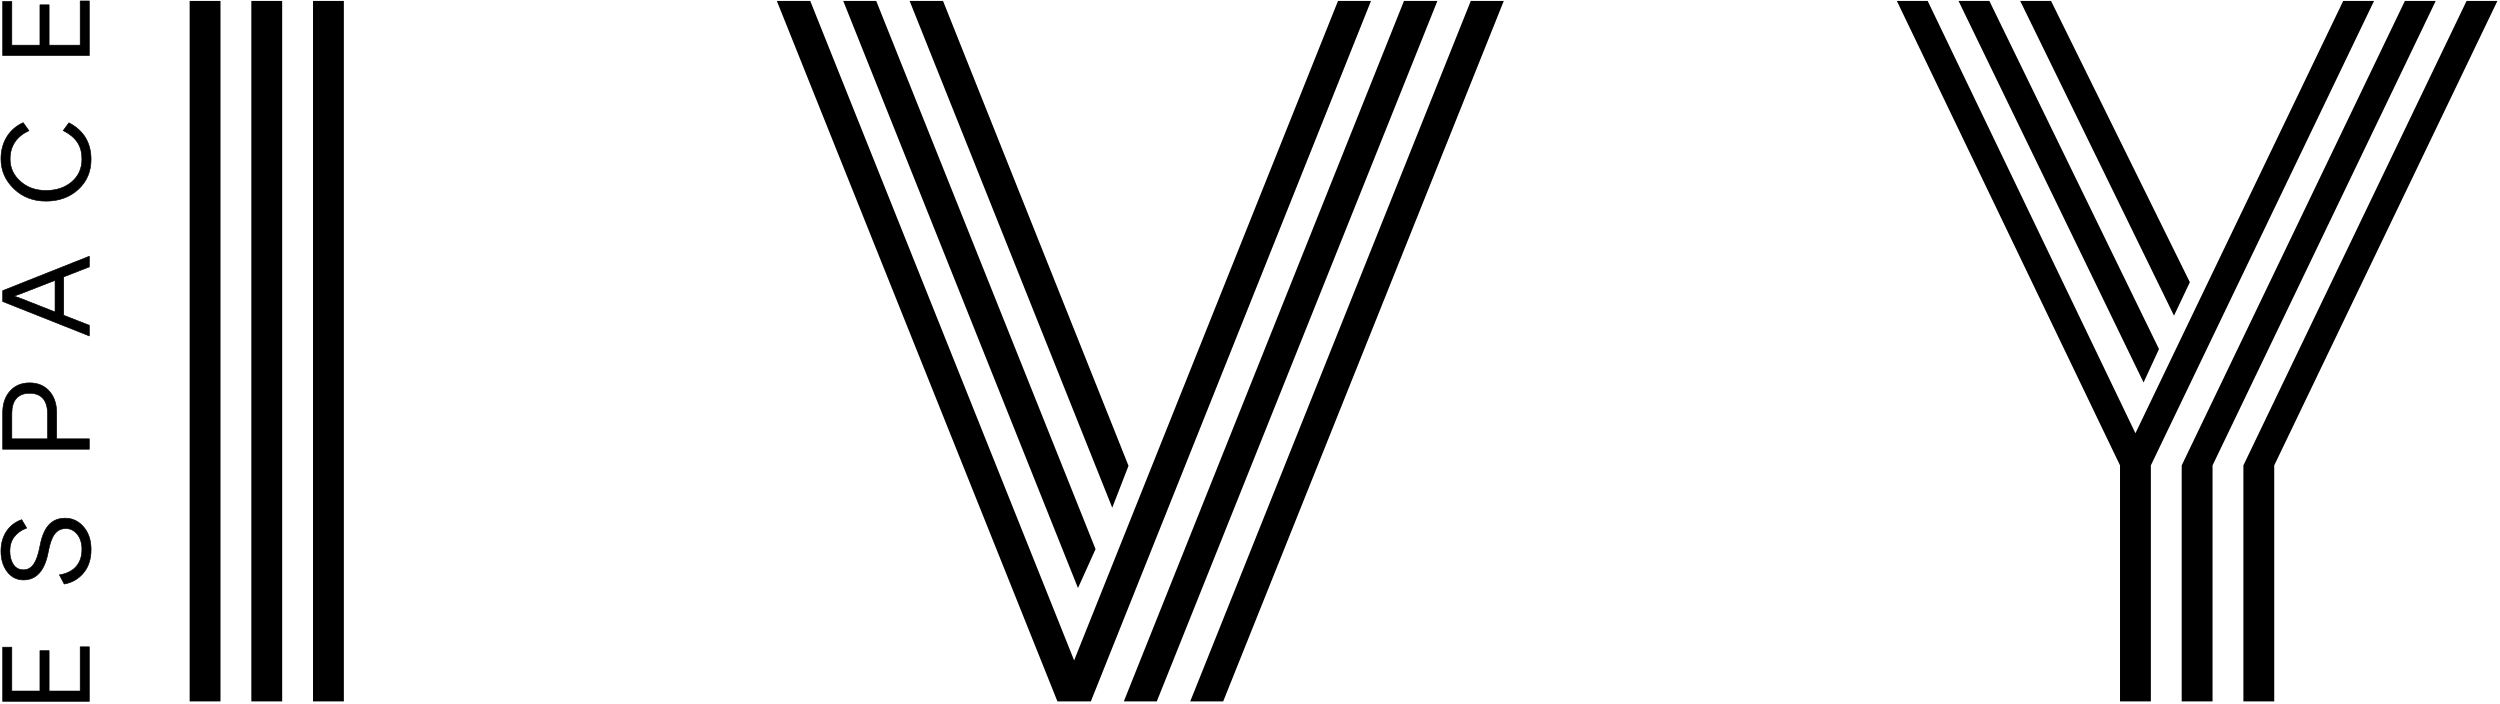<?xml version="1.0" encoding="UTF-8" standalone="no"?><!DOCTYPE svg PUBLIC "-//W3C//DTD SVG 1.1//EN" "http://www.w3.org/Graphics/SVG/1.1/DTD/svg11.dtd"><svg width="100%" height="100%" viewBox="0 0 842 237" version="1.1" xmlns="http://www.w3.org/2000/svg" xmlns:xlink="http://www.w3.org/1999/xlink" xml:space="preserve" xmlns:serif="http://www.serif.com/" style="fill-rule:evenodd;clip-rule:evenodd;stroke-linejoin:round;stroke-miterlimit:2;"><g><path d="M105.423,236.232l10.387,0l0,-235.909l-10.387,0l0,235.909Zm-20.774,0l10.387,0l0,-235.909l-10.387,0l0,235.909Zm-20.774,0l10.387,0l0,-235.909l-10.387,0l0,235.909Zm292.267,0l11.251,0l94.353,-235.909l-11.11,0l-88.872,222.091l-88.871,-222.091l-11.252,0l94.501,235.909Zm-61.028,-235.909l-11.111,0l79.061,197.732l5.917,-13.107l-73.867,-184.625Zm22.503,0l-11.252,0l68.239,170.666l5.481,-14.106l-62.468,-156.56Zm83.249,235.909l11.104,0l94.5,-235.909l-11.111,0l-94.493,235.909Zm-22.362,0l11.104,0l94.5,-235.909l-11.251,0l-94.353,235.909Zm291.516,-235.909l-10.387,0l62.321,128.495l5.194,-11.251l-57.128,-117.244Zm20.774,0l-10.387,0l51.793,105.986l5.341,-11.251l-46.747,-94.735Zm44,235.909l10.393,0l0,-79.49l75.161,-156.419l-10.387,0l-75.167,156.419l0,79.49Zm20.78,0l10.387,0l0,-79.49l75.161,-156.419l-10.387,0l-75.161,156.419l0,79.49Zm-106.328,-235.909l-10.387,0l75.161,156.419l0,79.49l10.387,0l0,-79.49l75.167,-156.419l-10.387,0l-69.974,145.59l-69.967,-145.59Z" style="fill-rule:nonzero;"/><path d="M30.088,217.845l-3.085,0l0,14.885l-10.465,0l0,-13.593l-3.086,0l0,13.593l-9.465,0l0,-14.76l-3.085,0l0,18.262l29.186,0l0,-18.387Z" style="fill-rule:nonzero;stroke:#000;stroke-width:0.2px;"/><path d="M13.452,183.947c-1.042,5.462 -2.668,7.963 -5.545,7.963c-1.46,0 -2.585,-0.583 -3.378,-1.751c-0.792,-1.209 -1.209,-2.71 -1.209,-4.586c0,-1.876 0.501,-3.503 1.501,-4.795c1.001,-1.293 2.377,-2.293 4.17,-2.919l-1.668,-2.835c-4.295,1.459 -7.005,5.42 -7.005,10.549c0,2.835 0.709,5.17 2.127,7.005c1.417,1.834 3.252,2.751 5.462,2.751c4.419,0 7.213,-3.21 8.38,-9.589c1.001,-5.296 2.627,-7.714 5.921,-7.714c1.459,0 2.752,0.625 3.794,1.918c1.043,1.251 1.585,2.96 1.585,5.128c0,4.629 -2.585,7.756 -7.589,8.548l1.626,3.085c2.627,-0.458 4.795,-1.709 6.505,-3.752c1.709,-2.043 2.543,-4.67 2.543,-7.881c0,-3.127 -0.834,-5.628 -2.502,-7.588c-1.667,-1.96 -3.752,-2.96 -6.212,-2.96c-4.628,0 -7.338,3.043 -8.506,9.423Z" style="fill-rule:nonzero;stroke:#000;stroke-width:0.2px;"/><path d="M30.088,147.797l-11.007,0l0,-8.756c0,-3.043 -0.834,-5.503 -2.502,-7.338c-1.668,-1.834 -3.877,-2.752 -6.588,-2.752c-2.751,0 -4.961,0.918 -6.587,2.752c-1.668,1.835 -2.502,4.295 -2.502,7.338l0,12.259l29.186,0l0,-3.503Zm-26.101,-8.589c0,-4.294 2.002,-6.754 6.004,-6.754c3.961,0 6.005,2.46 6.005,6.754l0,8.589l-12.009,0l0,-8.589Z" style="fill-rule:nonzero;stroke:#000;stroke-width:0.2px;"/><path d="M30.088,109.563l-8.63,-3.377l0,-12.926l8.63,-3.377l0,-3.586l-29.186,11.592l0,3.669l29.186,11.591l0,-3.586Zm-25.308,-9.84l2.418,-0.875l11.341,-4.42l0,10.632l-11.341,-4.461l-2.418,-0.876Z" style="fill-rule:nonzero;stroke:#000;stroke-width:0.2px;"/><path d="M21.291,43.977c4.461,2.293 6.296,5.254 6.296,9.632c0,3.127 -1.126,5.67 -3.419,7.63c-2.293,1.959 -5.212,2.918 -8.673,2.918c-3.419,0 -6.296,-1 -8.589,-3.043c-2.335,-2.043 -3.502,-4.587 -3.502,-7.547c0,-4.378 2.126,-7.588 6.337,-9.548l-1.918,-2.71c-4.628,2.043 -7.505,6.504 -7.505,12.175c0,3.919 1.46,7.296 4.378,10.09c2.877,2.793 6.505,4.169 10.799,4.169c4.378,0 8.006,-1.334 10.883,-3.961c2.877,-2.668 4.294,-6.046 4.294,-10.09c0,-5.629 -2.502,-9.757 -7.463,-12.342l-1.918,2.627Z" style="fill-rule:nonzero;stroke:#000;stroke-width:0.2px;"/><path d="M30.088,0.323l-3.085,0l0,14.885l-10.465,0l0,-13.593l-3.086,0l0,13.593l-9.465,0l0,-14.76l-3.085,0l0,18.262l29.186,0l0,-18.387Z" style="fill-rule:nonzero;stroke:#000;stroke-width:0.2px;"/></g></svg>